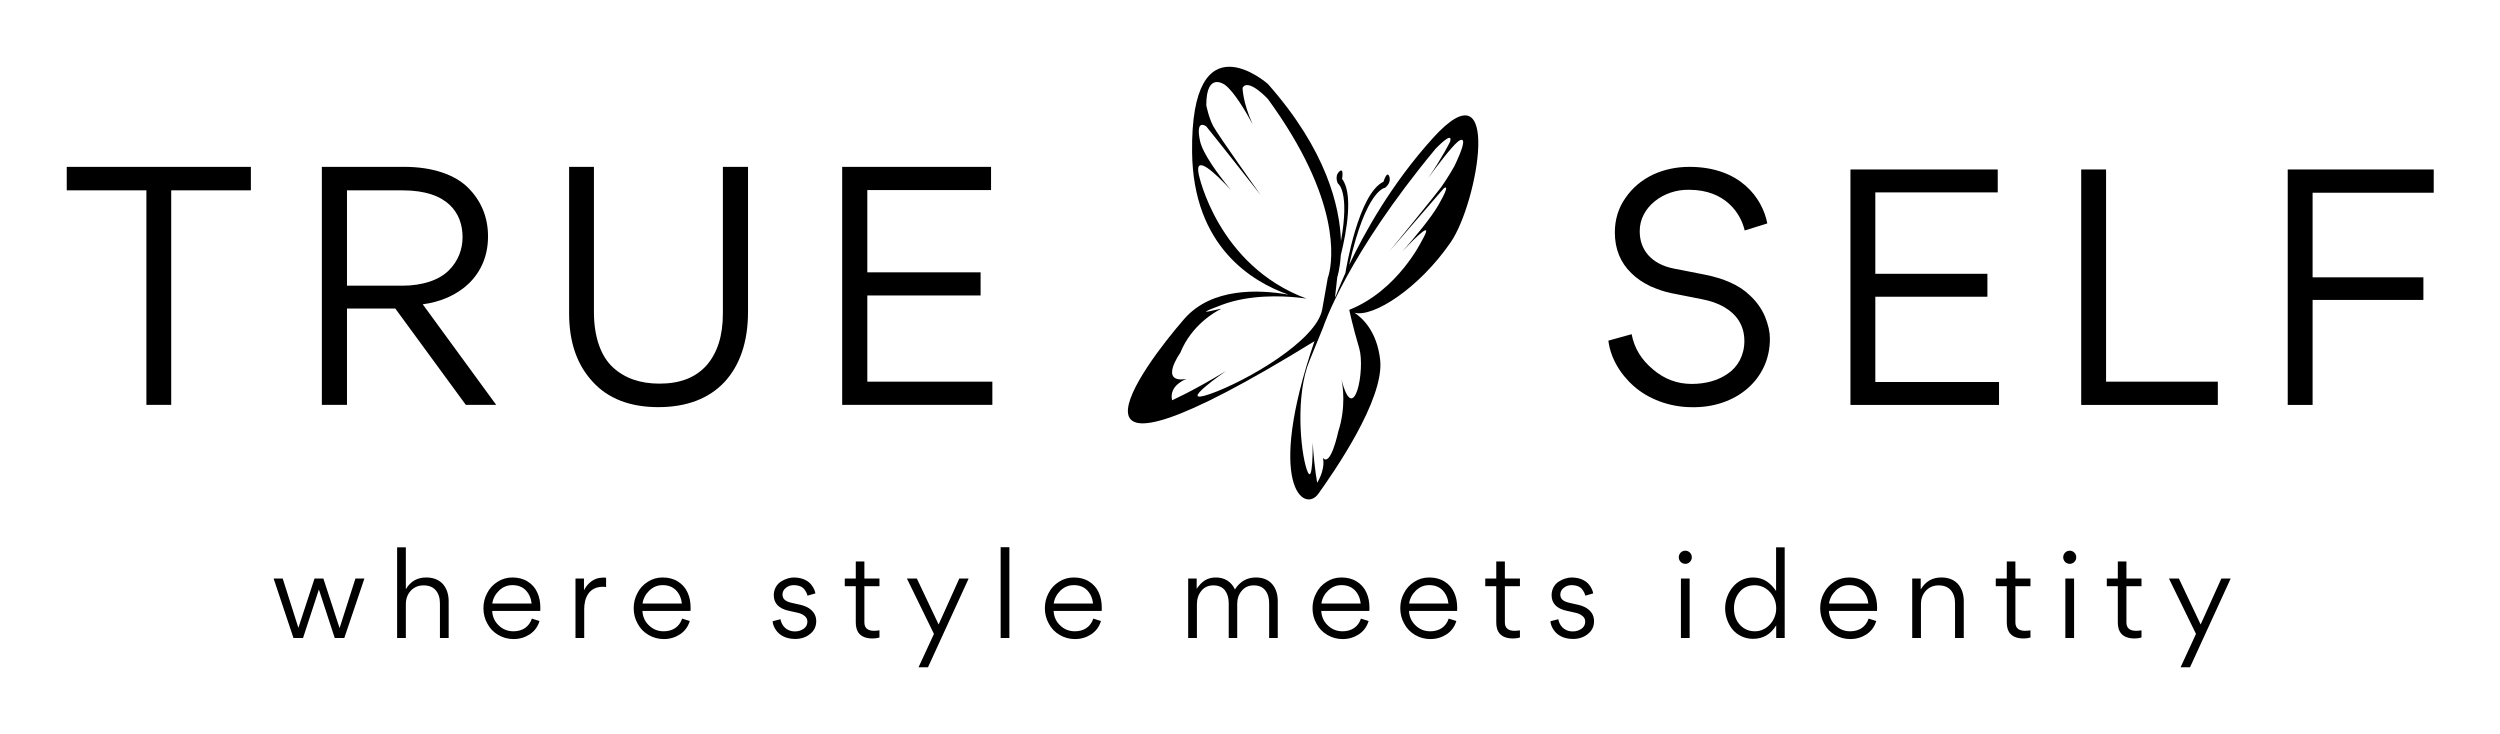 
        <svg xmlns="http://www.w3.org/2000/svg" xmlns:xlink="http://www.w3.org/1999/xlink" version="1.1" width="3169.192" height="930.557" viewBox="0 0 3169.192 930.557">
			
			<g transform="scale(8.46) translate(10, 10)">
				<defs id="SvgjsDefs1992"/><g id="SvgjsG1993" featureKey="sloganFeature-0" transform="matrix(0.896,0,0,0.896,30.57,67.679)" fill="#000"><path d="M8.04 11.92 l-2.64 8.08 l-1.6 0 l-3.32 -9.94 l1.52 0 l2.62 8.24 l0 0 l2.7 -8.24 l1.48 0 l2.7 8.26 l0.02 0 l2.64 -8.26 l1.5 0 l-3.36 9.94 l-1.6 0 l-2.64 -8.08 l-0.02 0 z M29.754 20 l-1.46 0 l0 -5.78 c0 -0.92 -0.22 -1.64 -0.7 -2.2 c-0.46 -0.54 -1.14 -0.82 -2.04 -0.82 c-0.86 0 -1.58 0.3 -2.14 0.9 c-0.54 0.6 -0.82 1.34 -0.82 2.24 l0 5.66 l-1.46 0 l0 -15.16 l1.46 0 l0 7 c0.78 -1.32 1.92 -1.96 3.4 -1.96 c1.18 0 2.1 0.36 2.78 1.08 c0.64 0.74 0.98 1.7 0.98 2.9 l0 6.14 z M45.068 15.48 l-8.04 0 c0.06 0.98 0.42 1.78 1.1 2.42 c0.68 0.66 1.5 0.98 2.46 0.98 c1.5 0 2.62 -0.74 3.08 -2.12 l1.28 0.4 c-0.28 0.94 -0.82 1.68 -1.62 2.22 c-0.8 0.52 -1.7 0.8 -2.72 0.8 c-0.94 0 -1.8 -0.24 -2.58 -0.7 s-1.38 -1.08 -1.8 -1.88 c-0.44 -0.78 -0.66 -1.64 -0.66 -2.58 c0 -0.9 0.2 -1.74 0.62 -2.52 c0.4 -0.8 0.98 -1.42 1.74 -1.9 c0.74 -0.48 1.58 -0.72 2.48 -0.72 c0.98 0 1.84 0.22 2.56 0.68 c0.72 0.44 1.26 1.06 1.6 1.82 c0.36 0.76 0.52 1.62 0.52 2.62 c0 0.1 0 0.26 -0.02 0.48 z M37.048 14.24 l6.58 0 c-0.1 -0.92 -0.44 -1.66 -1 -2.24 c-0.56 -0.56 -1.3 -0.84 -2.22 -0.84 c-0.86 0 -1.58 0.3 -2.22 0.9 c-0.64 0.62 -1.02 1.34 -1.14 2.18 z M50.962 10.06 l1.42 0 l0 1.96 c0.48 -0.98 1.28 -1.64 2.04 -1.92 c0.38 -0.14 0.78 -0.2 1.18 -0.2 c0.22 0 0.38 0 0.48 0.04 l0 1.54 c-0.16 -0.04 -0.36 -0.04 -0.56 -0.04 c-2.36 0 -3.1 1.94 -3.1 3.7 l0 4.86 l-1.46 0 l0 -9.94 z M70.196 15.48 l-8.04 0 c0.06 0.98 0.42 1.78 1.1 2.42 c0.68 0.66 1.5 0.98 2.46 0.98 c1.5 0 2.62 -0.74 3.08 -2.12 l1.28 0.4 c-0.28 0.94 -0.82 1.68 -1.62 2.22 c-0.8 0.52 -1.7 0.8 -2.72 0.8 c-0.94 0 -1.8 -0.24 -2.58 -0.7 s-1.38 -1.08 -1.8 -1.88 c-0.44 -0.78 -0.66 -1.64 -0.66 -2.58 c0 -0.9 0.2 -1.74 0.62 -2.52 c0.4 -0.8 0.98 -1.42 1.74 -1.9 c0.74 -0.48 1.58 -0.72 2.48 -0.72 c0.98 0 1.84 0.22 2.56 0.68 c0.72 0.44 1.26 1.06 1.6 1.82 c0.36 0.76 0.52 1.62 0.52 2.62 c0 0.1 0 0.26 -0.02 0.48 z M62.176 14.24 l6.58 0 c-0.1 -0.92 -0.44 -1.66 -1 -2.24 c-0.56 -0.56 -1.3 -0.84 -2.22 -0.84 c-0.86 0 -1.58 0.3 -2.22 0.9 c-0.64 0.62 -1.02 1.34 -1.14 2.18 z M91.224 17.18 c0 0.88 -0.34 1.6 -1.02 2.14 c-0.68 0.56 -1.52 0.84 -2.5 0.84 c-1.6 0 -2.64 -0.66 -3.18 -1.44 c-0.4 -0.54 -0.54 -1.02 -0.6 -1.52 l1.32 -0.34 c0.16 0.92 0.86 2.04 2.44 2.04 c0.56 0 1.04 -0.16 1.46 -0.46 c0.4 -0.28 0.6 -0.68 0.6 -1.18 c0 -0.4 -0.16 -0.72 -0.48 -0.96 c-0.32 -0.26 -0.7 -0.42 -1.14 -0.52 l-1.52 -0.34 c-1.64 -0.36 -2.48 -1.24 -2.48 -2.6 c0 -1.02 0.52 -1.86 1.24 -2.3 c0.7 -0.44 1.46 -0.66 2.14 -0.66 c1.5 0.02 2.46 0.6 2.98 1.32 c0.36 0.5 0.52 0.92 0.6 1.34 l-1.32 0.38 c-0.1 -0.4 -0.26 -0.72 -0.58 -1.12 c-0.34 -0.4 -0.94 -0.64 -1.68 -0.64 c-0.54 0 -0.98 0.14 -1.36 0.46 c-0.38 0.3 -0.56 0.68 -0.56 1.12 c0 0.78 0.56 1.14 1.44 1.36 l1.6 0.36 c1.3 0.3 2.6 1.12 2.6 2.72 z M100.658 20.08 c-2.16 0 -2.82 -1.2 -2.82 -2.66 l0 -6.08 l-1.84 0 l0 -1.28 l1.84 0 l0 -2.86 l1.44 0 l0 2.86 l2.52 0 l0 1.28 l-2.52 0 l0 6.06 c0 0.92 0.54 1.4 1.62 1.4 c0.34 0 0.64 -0.04 0.9 -0.08 l0 1.2 c-0.32 0.1 -0.7 0.16 -1.14 0.16 z M109.912 24.9 l-1.58 0 l2.58 -5.58 l-4.52 -9.26 l1.66 0 l3.64 7.68 l3.46 -7.68 l1.56 0 z M122.066 20 l0 -15.18 l1.46 0 l0 15.18 l-1.46 0 z M138.96 15.48 l-8.04 0 c0.06 0.98 0.42 1.78 1.1 2.42 c0.68 0.66 1.5 0.98 2.46 0.98 c1.5 0 2.62 -0.74 3.08 -2.12 l1.28 0.4 c-0.28 0.94 -0.82 1.68 -1.62 2.22 c-0.8 0.52 -1.7 0.8 -2.72 0.8 c-0.94 0 -1.8 -0.24 -2.58 -0.7 s-1.38 -1.08 -1.8 -1.88 c-0.44 -0.78 -0.66 -1.64 -0.66 -2.58 c0 -0.9 0.2 -1.74 0.62 -2.52 c0.4 -0.8 0.98 -1.42 1.74 -1.9 c0.74 -0.48 1.58 -0.72 2.48 -0.72 c0.98 0 1.84 0.22 2.56 0.68 c0.72 0.44 1.26 1.06 1.6 1.82 c0.36 0.76 0.52 1.62 0.52 2.62 c0 0.1 0 0.26 -0.02 0.48 z M130.94 14.24 l6.58 0 c-0.1 -0.92 -0.44 -1.66 -1 -2.24 c-0.56 -0.56 -1.3 -0.84 -2.22 -0.84 c-0.86 0 -1.58 0.3 -2.22 0.9 c-0.64 0.62 -1.02 1.34 -1.14 2.18 z M161.628 20 l-1.42 0 l0 -5.84 c0 -0.86 -0.22 -1.58 -0.64 -2.14 c-0.44 -0.54 -1.08 -0.82 -1.92 -0.82 s-1.52 0.3 -2.02 0.92 s-0.74 1.36 -0.74 2.22 l0 5.66 l-1.46 0 l0 -9.94 l1.42 0 l0 1.72 c0.86 -1.28 1.8 -1.9 3.22 -1.9 c1.44 0 2.58 0.7 3.18 2 c0.84 -1.34 2.02 -2 3.5 -2 c1.16 0 2.06 0.36 2.72 1.1 c0.62 0.72 0.94 1.68 0.94 2.88 l0 6.14 l-1.44 0 l0 -5.78 c0 -0.9 -0.2 -1.62 -0.64 -2.18 c-0.42 -0.54 -1.06 -0.84 -1.94 -0.84 c-0.84 0 -1.5 0.3 -2 0.9 c-0.5 0.58 -0.76 1.32 -0.76 2.18 l0 5.72 z M183.722 15.48 l-8.04 0 c0.06 0.98 0.42 1.78 1.1 2.42 c0.68 0.66 1.5 0.98 2.46 0.98 c1.5 0 2.62 -0.74 3.08 -2.12 l1.28 0.4 c-0.28 0.94 -0.82 1.68 -1.62 2.22 c-0.8 0.52 -1.7 0.8 -2.72 0.8 c-0.94 0 -1.8 -0.24 -2.58 -0.7 s-1.38 -1.08 -1.8 -1.88 c-0.44 -0.78 -0.66 -1.64 -0.66 -2.58 c0 -0.9 0.2 -1.74 0.62 -2.52 c0.4 -0.8 0.98 -1.42 1.74 -1.9 c0.74 -0.48 1.58 -0.72 2.48 -0.72 c0.98 0 1.84 0.22 2.56 0.68 c0.72 0.44 1.26 1.06 1.6 1.82 c0.36 0.76 0.52 1.62 0.52 2.62 c0 0.1 0 0.26 -0.02 0.48 z M175.702 14.24 l6.58 0 c-0.1 -0.92 -0.44 -1.66 -1 -2.24 c-0.56 -0.56 -1.3 -0.84 -2.22 -0.84 c-0.86 0 -1.58 0.3 -2.22 0.9 c-0.64 0.62 -1.02 1.34 -1.14 2.18 z M198.396 15.48 l-8.04 0 c0.06 0.98 0.42 1.78 1.1 2.42 c0.68 0.66 1.5 0.98 2.46 0.98 c1.5 0 2.62 -0.74 3.08 -2.12 l1.28 0.4 c-0.28 0.94 -0.82 1.68 -1.62 2.22 c-0.8 0.52 -1.7 0.8 -2.72 0.8 c-0.94 0 -1.8 -0.24 -2.58 -0.7 s-1.38 -1.08 -1.8 -1.88 c-0.44 -0.78 -0.66 -1.64 -0.66 -2.58 c0 -0.9 0.2 -1.74 0.62 -2.52 c0.4 -0.8 0.98 -1.42 1.74 -1.9 c0.74 -0.48 1.58 -0.72 2.48 -0.72 c0.98 0 1.84 0.22 2.56 0.68 c0.72 0.44 1.26 1.06 1.6 1.82 c0.36 0.76 0.52 1.62 0.52 2.62 c0 0.1 0 0.26 -0.02 0.48 z M190.376 14.24 l6.58 0 c-0.1 -0.92 -0.44 -1.66 -1 -2.24 c-0.56 -0.56 -1.3 -0.84 -2.22 -0.84 c-0.86 0 -1.58 0.3 -2.22 0.9 c-0.64 0.62 -1.02 1.34 -1.14 2.18 z M207.77 20.08 c-2.16 0 -2.82 -1.2 -2.82 -2.66 l0 -6.08 l-1.84 0 l0 -1.28 l1.84 0 l0 -2.86 l1.44 0 l0 2.86 l2.52 0 l0 1.28 l-2.52 0 l0 6.06 c0 0.92 0.54 1.4 1.62 1.4 c0.34 0 0.64 -0.04 0.9 -0.08 l0 1.2 c-0.32 0.1 -0.7 0.16 -1.14 0.16 z M221.304 17.18 c0 0.88 -0.34 1.6 -1.02 2.14 c-0.68 0.56 -1.52 0.84 -2.5 0.84 c-1.6 0 -2.64 -0.66 -3.18 -1.44 c-0.4 -0.54 -0.54 -1.02 -0.6 -1.52 l1.32 -0.34 c0.16 0.92 0.86 2.04 2.44 2.04 c0.56 0 1.04 -0.16 1.46 -0.46 c0.4 -0.28 0.6 -0.68 0.6 -1.18 c0 -0.4 -0.16 -0.72 -0.48 -0.96 c-0.32 -0.26 -0.7 -0.42 -1.14 -0.52 l-1.52 -0.34 c-1.64 -0.36 -2.48 -1.24 -2.48 -2.6 c0 -1.02 0.52 -1.86 1.24 -2.3 c0.7 -0.44 1.46 -0.66 2.14 -0.66 c1.5 0.02 2.46 0.6 2.98 1.32 c0.36 0.5 0.52 0.92 0.6 1.34 l-1.32 0.38 c-0.1 -0.4 -0.26 -0.72 -0.58 -1.12 c-0.34 -0.4 -0.94 -0.64 -1.68 -0.64 c-0.54 0 -0.98 0.14 -1.36 0.46 c-0.38 0.3 -0.56 0.68 -0.56 1.12 c0 0.78 0.56 1.14 1.44 1.36 l1.6 0.36 c1.3 0.3 2.6 1.12 2.6 2.72 z M235.792 7.28 c-0.2 -0.22 -0.32 -0.48 -0.32 -0.78 s0.12 -0.56 0.32 -0.78 c0.2 -0.2 0.48 -0.32 0.78 -0.32 s0.56 0.12 0.76 0.32 c0.22 0.22 0.32 0.48 0.32 0.78 s-0.1 0.56 -0.32 0.78 c-0.2 0.2 -0.46 0.32 -0.76 0.32 s-0.58 -0.12 -0.78 -0.32 z M235.832 20 l0 -9.94 l1.46 0 l0 9.94 l-1.46 0 z M243.226 15.02 c0 -1.3 0.48 -2.58 1.28 -3.54 c0.8 -0.98 2.02 -1.6 3.38 -1.6 c0.92 0 1.74 0.26 2.36 0.7 s1.06 0.92 1.5 1.56 l0 -7.3 l1.44 0 l0 15.16 l-1.42 0 l0 -2.12 c-0.92 1.52 -2.22 2.26 -3.88 2.26 c-1.38 0 -2.6 -0.6 -3.4 -1.54 c-0.78 -0.94 -1.26 -2.22 -1.26 -3.58 z M248.186 18.88 c2.04 0.02 3.62 -1.88 3.58 -3.88 c0 -1.3 -0.64 -2.54 -1.74 -3.28 c-0.56 -0.36 -1.18 -0.54 -1.84 -0.54 c-1.06 0 -1.9 0.36 -2.52 1.1 c-0.64 0.74 -0.96 1.66 -0.96 2.78 c0 1.38 0.56 2.56 1.62 3.28 c0.54 0.36 1.16 0.54 1.86 0.54 z M268.62 15.48 l-8.04 0 c0.06 0.98 0.42 1.78 1.1 2.42 c0.68 0.66 1.5 0.98 2.46 0.98 c1.5 0 2.62 -0.74 3.08 -2.12 l1.28 0.4 c-0.28 0.94 -0.82 1.68 -1.62 2.22 c-0.8 0.52 -1.7 0.8 -2.72 0.8 c-0.94 0 -1.8 -0.24 -2.58 -0.7 s-1.38 -1.08 -1.8 -1.88 c-0.44 -0.78 -0.66 -1.64 -0.66 -2.58 c0 -0.9 0.2 -1.74 0.62 -2.52 c0.4 -0.8 0.98 -1.42 1.74 -1.9 c0.74 -0.48 1.58 -0.72 2.48 -0.72 c0.98 0 1.84 0.22 2.56 0.68 c0.72 0.44 1.26 1.06 1.6 1.82 c0.36 0.76 0.52 1.62 0.52 2.62 c0 0.1 0 0.26 -0.02 0.48 z M260.6 14.24 l6.58 0 c-0.1 -0.92 -0.44 -1.66 -1 -2.24 c-0.56 -0.56 -1.3 -0.84 -2.22 -0.84 c-0.86 0 -1.58 0.3 -2.22 0.9 c-0.64 0.62 -1.02 1.34 -1.14 2.18 z M283.134 20 l-1.46 0 l0 -5.78 c0 -0.92 -0.22 -1.64 -0.7 -2.2 c-0.46 -0.54 -1.14 -0.82 -2.04 -0.82 c-0.86 0 -1.58 0.3 -2.14 0.9 c-0.54 0.6 -0.82 1.34 -0.82 2.24 l0 5.66 l-1.46 0 l0 -9.94 l1.42 0 l0 1.82 c0.8 -1.34 1.94 -2 3.44 -2 c1.18 0 2.1 0.36 2.78 1.08 c0.64 0.74 0.98 1.7 0.98 2.9 l0 6.14 z M293.148 20.08 c-2.16 0 -2.82 -1.2 -2.82 -2.66 l0 -6.08 l-1.84 0 l0 -1.28 l1.84 0 l0 -2.86 l1.44 0 l0 2.86 l2.52 0 l0 1.28 l-2.52 0 l0 6.06 c0 0.92 0.54 1.4 1.62 1.4 c0.34 0 0.64 -0.04 0.9 -0.08 l0 1.2 c-0.32 0.1 -0.7 0.16 -1.14 0.16 z M300.082 7.28 c-0.2 -0.22 -0.32 -0.48 -0.32 -0.78 s0.12 -0.56 0.32 -0.78 c0.2 -0.2 0.48 -0.32 0.78 -0.32 s0.56 0.12 0.76 0.32 c0.22 0.22 0.32 0.48 0.32 0.78 s-0.1 0.56 -0.32 0.78 c-0.2 0.2 -0.46 0.32 -0.76 0.32 s-0.58 -0.12 -0.78 -0.32 z M300.122 20 l0 -9.94 l1.46 0 l0 9.94 l-1.46 0 z M311.716 20.08 c-2.16 0 -2.82 -1.2 -2.82 -2.66 l0 -6.08 l-1.84 0 l0 -1.28 l1.84 0 l0 -2.86 l1.44 0 l0 2.86 l2.52 0 l0 1.28 l-2.52 0 l0 6.06 c0 0.92 0.54 1.4 1.62 1.4 c0.34 0 0.64 -0.04 0.9 -0.08 l0 1.2 c-0.32 0.1 -0.7 0.16 -1.14 0.16 z M320.97 24.9 l-1.58 0 l2.58 -5.58 l-4.52 -9.26 l1.66 0 l3.64 7.68 l3.46 -7.68 l1.56 0 z"/></g><g id="SvgjsG1994" featureKey="nameLeftFeature-0" transform="matrix(1.223,0,0,1.223,-0.978,1.745)" fill="#000"><path d="M13.6 13.72 l0 26.28 l-3.04 0 l0 -26.28 l-9.76 0 l0 -2.88 l22.56 0 l0 2.88 l-9.76 0 z M53.416 40 l-3.72 0 l-8.64 -11.8 l-5.92 0 l0 11.8 l-3.08 0 l0 -29.16 l10.12 0 c3.44 0 6.2 0.96 7.8 2.56 s2.44 3.6 2.44 5.96 c0 4.92 -3.68 7.76 -8 8.32 z M35.136 13.72 l0 11.68 l6.76 0 c2.56 0 4.56 -0.72 5.72 -1.88 c1.12 -1.12 1.68 -2.52 1.68 -4.08 c0 -2.88 -1.76 -5.72 -7.32 -5.72 l-6.84 0 z M81.192 10.84 l3.08 0 l0 17.76 c0 3.68 -1 6.56 -2.88 8.6 c-1.92 2.04 -4.64 3.08 -8.12 3.08 c-3.44 0 -6.16 -1.04 -8.04 -3.12 c-1.92 -2.08 -2.88 -4.84 -2.88 -8.36 l0 -17.96 l3.04 0 l0 17.8 c0 3.08 0.88 5.44 2.32 6.76 c1.48 1.36 3.36 2 5.72 2 c2.48 0 4.4 -0.72 5.76 -2.24 c1.32 -1.52 2 -3.6 2 -6.36 l0 -17.96 z M95.808 40 l0 -29.16 l18.24 0 l0 2.84 l-15.16 0 l0 10.08 l13.88 0 l0 2.84 l-13.88 0 l0 10.56 l15.32 0 l0 2.84 l-18.4 0 z"/></g><g id="SvgjsG1995" featureKey="inlineSymbolFeature-0" transform="matrix(0.753,0,0,0.753,146.323,-5.789)" fill="#000"><path xmlns="http://www.w3.org/2000/svg" d="M77.587,21.834C69.241,31.037,63.79,40.964,60.87,47.13c3.399-15.091,7.143-15.352,7.143-15.352s1.301-0.9,0.855-2.227  c-0.446-1.324-1.163,1.019-1.163,1.019c-5.01,2.411-7.461,17.435-7.578,18.164c-1.253,2.772-1.858,4.461-1.858,4.461l-0.211,0.398  c0.12-1.215,0.266-2.558,0.445-4.006c0,0,0.537-1.577,0.71-4.398c1.19-4.835,2.495-12.244,0.252-15.189c0,0,0.426-2.415-0.573-1.435  c-0.999,0.978-0.249,2.372-0.249,2.372s2.395,1.434,0.602,11.447c-0.236-6.862-2.863-18.082-14.554-31.28  c0,0-15.384-13.628-15.071,13.593C29.837,43.485,41.565,50.5,48.813,53.045c-5.977-1.056-15.314-1.418-20.763,4.839  c-8.305,9.535-30.154,38.946,25.923,4.424c-9.812,28.697-2.056,34.318,0.774,30.356c2.928-4.101,13.176-18.74,12.298-26.646  c-0.634-5.699-3.542-8.346-5.121-9.384c3.685,1.018,12.847-4.813,19.175-14.039C86.532,34.673,91.421,6.58,77.587,21.834z   M33.231,72.798c-7.142,2.498,3.138-4.554,3.138-4.554c-7.063,4.239-10.733,5.808-10.733,5.808  c-0.669-3.039,2.884-4.238,2.884-4.238c-5.65,0.941-1.255-5.179-1.255-5.179c2.198-5.495,6.906-8.164,8.005-8.687  c1.1-0.523-7.22,1.935,0.315-0.89c5.482-2.056,11.876-1.768,14.961-1.459c1.154,0.116,1.859,0.234,1.859,0.234c0,0-0.001,0-0.001,0  c-17.713-6.563-21.45-24.675-21.45-24.675c-0.91-4.222,3.131-0.47,6.412,3.087c-2.604-3.171-5.653-7.305-6.177-9.837  c-0.943-4.551,1.256-2.844,1.256-2.844c2.333,2.853,10.83,13.675,10.83,13.675s-8.477-11.93-9.418-13.675  c-0.943-1.745-1.412-4.219-1.412-4.219c0-6.907,3.767-4.009,3.767-4.009c1.79,1.374,4.023,5.139,5.457,7.791  c-1.997-4.396-2.005-7.236-2.005-7.236c1.1-2.041,5.025,2.197,5.025,2.197c14.696,20.14,12.877,32.14,12.133,34.978  c-0.114,0.436-0.203,0.655-0.204,0.655l-1.098,6.228C54.422,62.177,40.372,70.3,33.231,72.798z M81.812,27.481  c0,0-1.422,2.524-2.645,4.199S68.858,44.45,68.858,44.45s8.534-9.925,10.815-12.526c0,0,1.655-1.419-0.988,3.211  c-1.471,2.577-4.66,6.402-7.201,9.291c2.98-3.178,6.332-6.431,3.868-2.145c0,0-4.77,9.933-14.456,13.781  c0,0,0.699,3.336,1.976,7.613c1.263,4.233-1.049,15.994-3.529,6.224c0.266,1.225,0.944,5.498-0.629,10.37  c0,0-1.521,7.207-3.074,5.238c0,0,0.669,1.877-1.111,4.959c0,0-0.524-2.284-0.916-7.969c0,0,0.124,9.202-1.178,5.335  c-1.299-3.864-2.232-14.845,0.526-21.589l1.809-4.425l0.949-2.32c0,0,0.079-0.246,0.259-0.725c0.318-0.848,0.965-2.445,2.028-4.663  c0.607-1.266,1.349-2.732,2.259-4.402c0.031-0.058,0.058-0.109,0.09-0.167c3.367-6.158,8.907-14.904,17.692-25.498  c0,0,3.556-3.785,2.918-1.445c0,0-1.441,2.99-4.386,7.274c1.858-2.543,4.568-6.124,5.908-7.263  C82.488,22.608,85.309,20.208,81.812,27.481z"/></g><g id="SvgjsG1996" featureKey="nameRightFeature-0" transform="matrix(1.21,0,0,1.21,211.579,2.275)" fill="#000"><path d="M26.376 40.28 c-2.76 0 -5.4 -1.04 -7.12 -2.56 c-1.8 -1.56 -2.96 -3.64 -3.2 -5.68 l2.88 -0.8 c0.32 1.72 1.2 3.16 2.64 4.36 c1.4 1.2 3 1.8 4.8 1.8 c1.68 0 3.24 -0.4 4.48 -1.28 c1.24 -0.84 2.04 -2.28 2.04 -4.04 c0 -2.04 -1.08 -3.36 -2.44 -4.16 c-0.96 -0.56 -1.8 -0.8 -2.76 -1 l-3.84 -0.76 c-0.8 -0.16 -1.64 -0.44 -2.56 -0.84 c-0.92 -0.44 -1.72 -0.96 -2.4 -1.64 c-1.36 -1.32 -2.04 -3 -2.04 -5.04 c0 -1.6 0.44 -3.04 1.32 -4.28 c0.88 -1.28 2 -2.2 3.4 -2.88 c1.4 -0.64 2.88 -0.96 4.52 -0.96 c6.28 0 9.04 3.88 9.64 7 l-2.8 0.88 c-0.48 -2.08 -2.36 -5.04 -6.88 -5.04 c-3.12 -0.08 -6.16 2.12 -6.12 5.16 c0 2.24 1.4 4.04 4.24 4.6 l3.68 0.72 c2.48 0.48 4.4 1.32 5.68 2.56 c0.88 0.8 1.52 1.72 1.92 2.68 c0.4 1 0.6 1.88 0.6 2.68 c0.04 5.12 -4.28 8.64 -9.68 8.52 z M46.032 40 l0 -29.16 l18.24 0 l0 2.84 l-15.16 0 l0 10.08 l13.88 0 l0 2.84 l-13.88 0 l0 10.56 l15.32 0 l0 2.84 l-18.4 0 z M74.608 40 l0 -29.16 l3.08 0 l0 26.28 l13.84 0 l0 2.88 l-16.92 0 z M103.264 13.72 l0 10.48 l13.72 0 l0 2.8 l-13.72 0 l0 13 l-3.08 0 l0 -29.16 l18.08 0 l0 2.88 l-15 0 z"/></g>
			</g>
		</svg>
	